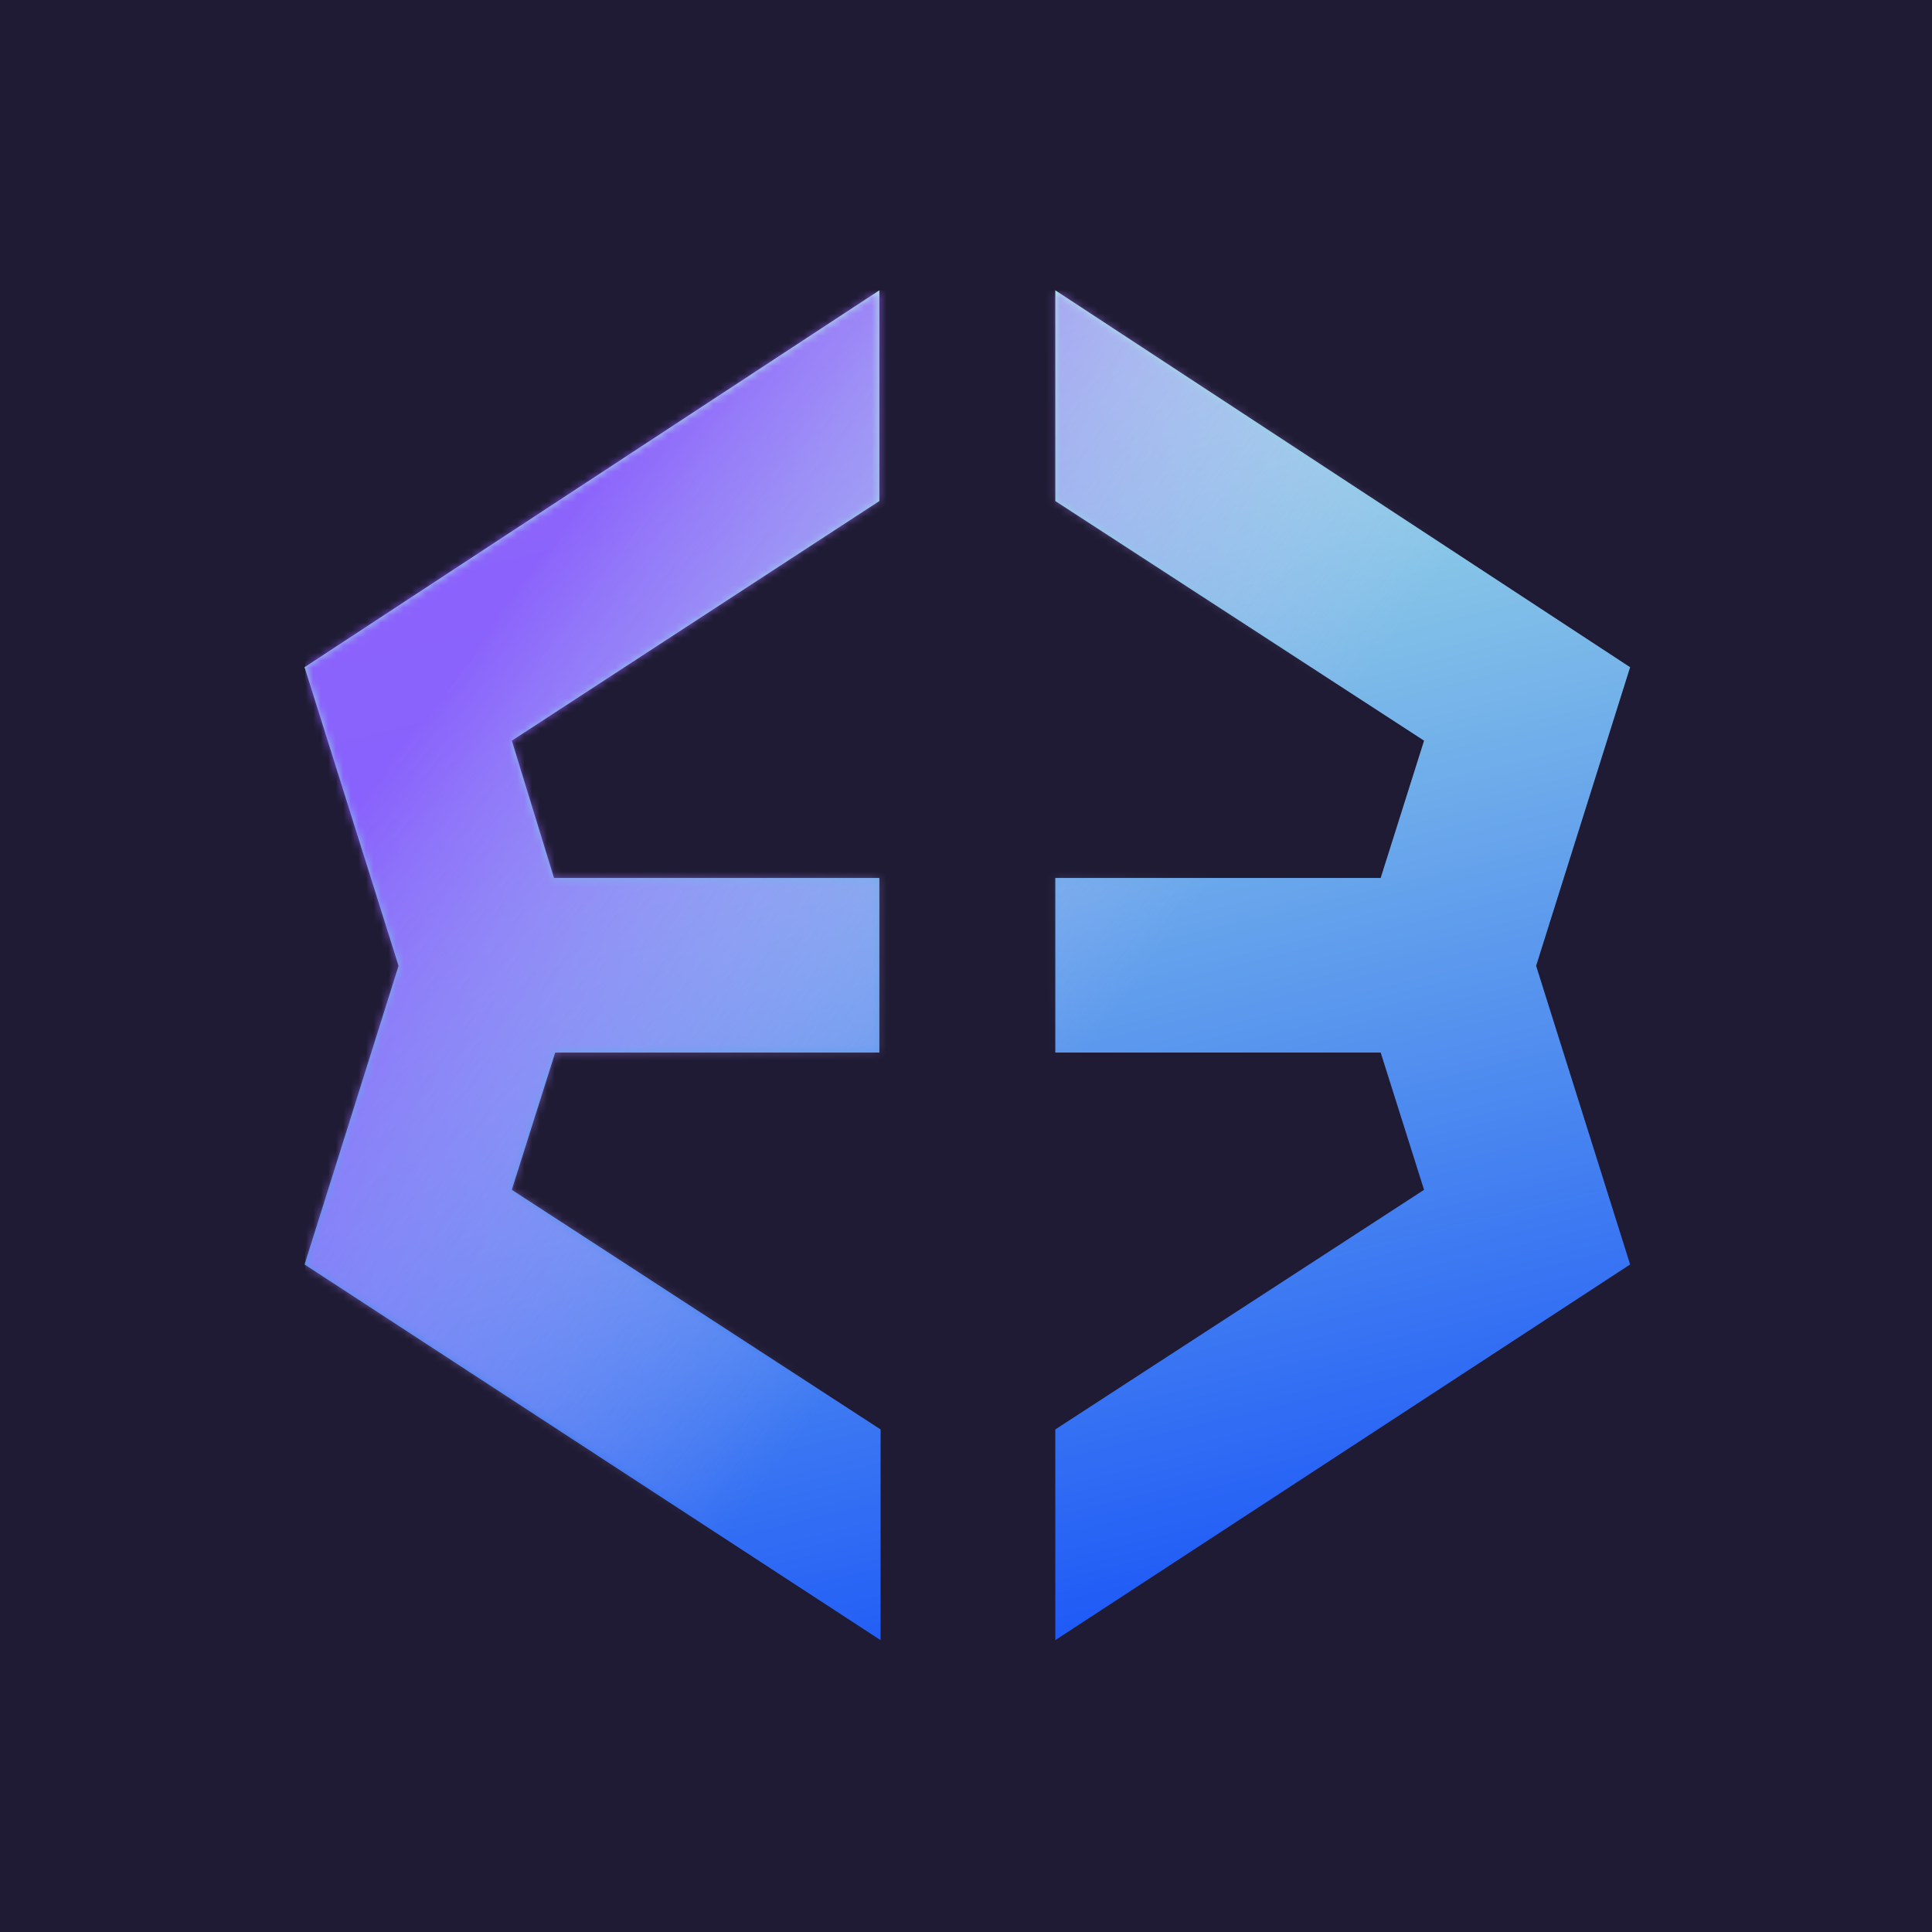 <svg width="256" height="256" viewBox="0 0 256 256" fill="none" xmlns="http://www.w3.org/2000/svg">
<rect x="0" y="0" width="256" height="256" fill="#333333" stroke="none"/>
<g clip-path="url(#clip0_2824_304)">
<path d="M256 0H0V256H256V0Z" fill="#1F1B34"/>
<path d="M215.999 88.41L139.832 38.469V66.391L188.694 98.142L182.946 116.331H139.832V139.466H182.946L188.694 157.656L139.832 189.407V217.329L215.999 167.548L203.544 127.979L215.999 88.41Z" fill="url(#paint0_linear_2824_304)"/>
<path d="M73.569 139.466H116.522V116.331H73.409L67.82 98.142L116.522 66.391V38.469L40.355 88.41L52.81 127.979L40.355 167.548L116.682 217.329V189.407L67.82 157.656L73.569 139.466Z" fill="url(#paint1_linear_2824_304)"/>
<mask id="mask0_2824_304" style="mask-type:alpha" maskUnits="userSpaceOnUse" x="40" y="38" width="176" height="180">
<path d="M215.999 88.409L139.832 38.469V66.391L188.694 98.142L182.946 116.331H139.832V139.466H182.946L188.694 157.655L139.832 189.406V217.329L215.999 167.548L203.545 127.978L215.999 88.409Z" fill="url(#paint2_linear_2824_304)"/>
<path d="M73.565 139.466H116.518V116.331H73.405L67.816 98.142L116.518 66.391V38.469L40.352 88.409L52.806 127.978L40.352 167.548L116.678 217.329V189.406L67.816 157.655L73.565 139.466Z" fill="url(#paint3_linear_2824_304)"/>
</mask>
<g mask="url(#mask0_2824_304)">
<path d="M214.835 38.469H40.447V217.329H214.835V38.469Z" fill="url(#paint4_linear_2824_304)"/>
</g>
</g>
<defs>
<linearGradient id="paint0_linear_2824_304" x1="191.359" y1="229.626" x2="140.339" y2="18.827" gradientUnits="userSpaceOnUse">
<stop stop-color="#0B46F9"/>
<stop offset="1" stop-color="#BBFBE0"/>
</linearGradient>
<linearGradient id="paint1_linear_2824_304" x1="191.363" y1="229.626" x2="140.342" y2="18.827" gradientUnits="userSpaceOnUse">
<stop stop-color="#0B46F9"/>
<stop offset="1" stop-color="#BBFBE0"/>
</linearGradient>
<linearGradient id="paint2_linear_2824_304" x1="191.359" y1="229.625" x2="140.339" y2="18.826" gradientUnits="userSpaceOnUse">
<stop stop-color="#0B46F9"/>
<stop offset="1" stop-color="#BBFBE0"/>
</linearGradient>
<linearGradient id="paint3_linear_2824_304" x1="191.358" y1="229.625" x2="140.338" y2="18.826" gradientUnits="userSpaceOnUse">
<stop stop-color="#0B46F9"/>
<stop offset="1" stop-color="#BBFBE0"/>
</linearGradient>
<linearGradient id="paint4_linear_2824_304" x1="51.626" y1="78.712" x2="139.938" y2="144.667" gradientUnits="userSpaceOnUse">
<stop offset="0.12" stop-color="#8952FF" stop-opacity="0.87"/>
<stop offset="1" stop-color="#DABDFF" stop-opacity="0"/>
</linearGradient>
<clipPath id="clip0_2824_304">
<rect width="256" height="256" fill="white"/>
</clipPath>
</defs>
</svg>
